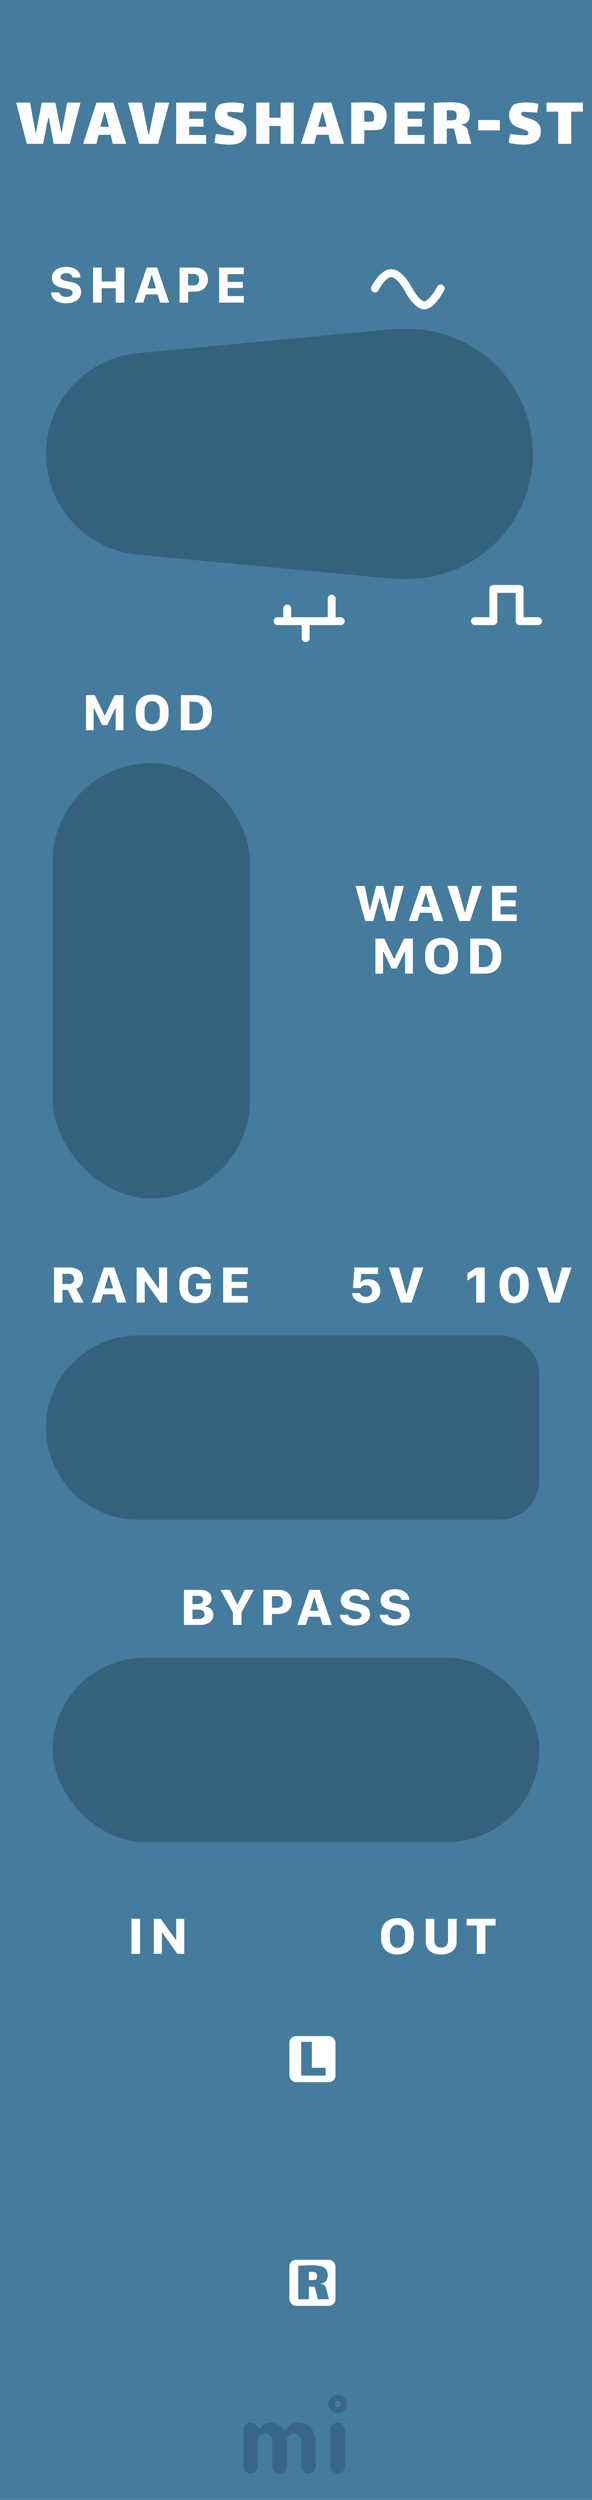 <svg width="90" height="380" viewBox="0 0 90 380" fill="none" xmlns="http://www.w3.org/2000/svg">
<rect width="90" height="380" fill="#457B9D"/>
<g opacity="0.3">
<path fill-rule="evenodd" clip-rule="evenodd" d="M38.958 375.599C38.803 375.747 38.659 375.851 38.526 375.909C38.393 375.968 38.251 375.998 38.1 375.998C37.948 375.998 37.806 375.97 37.673 375.914C37.54 375.858 37.424 375.781 37.325 375.682C37.109 375.466 37 375.209 37 374.912V369.385C37 369.082 37.078 368.847 37.232 368.68C37.498 368.408 37.75 368.272 37.988 368.272C38.226 368.272 38.404 368.296 38.522 368.346C38.639 368.395 38.738 368.457 38.818 368.531C38.924 368.624 39.002 368.723 39.055 368.828C39.108 368.933 39.151 369.011 39.185 369.06C39.219 369.11 39.275 369.134 39.352 369.134C39.429 369.134 39.496 369.11 39.551 369.06L39.709 368.902C40.16 368.482 40.612 368.272 41.063 368.272C41.861 368.272 42.519 368.599 43.039 369.255C43.088 369.323 43.15 369.357 43.224 369.357C43.354 369.357 43.486 369.256 43.619 369.055C43.752 368.854 43.966 368.674 44.263 368.513C44.56 368.352 44.906 368.272 45.302 368.272C45.698 368.272 46.058 368.344 46.383 368.49C46.707 368.635 46.99 368.834 47.231 369.088C47.738 369.62 47.992 370.263 47.992 371.017V374.912C47.992 375.382 47.769 375.713 47.324 375.905C47.188 375.967 47.044 375.998 46.893 375.998C46.741 375.998 46.599 375.97 46.466 375.914C46.333 375.858 46.217 375.781 46.118 375.682C45.908 375.46 45.803 375.203 45.803 374.912V371.045C45.803 370.736 45.726 370.504 45.571 370.349C45.299 370.077 45.049 369.941 44.82 369.941C44.591 369.941 44.412 369.971 44.282 370.029C44.152 370.088 44.034 370.17 43.929 370.275C43.713 370.492 43.605 370.742 43.605 371.026V374.912C43.605 375.382 43.385 375.713 42.946 375.905C42.81 375.967 42.666 375.998 42.515 375.998C42.363 375.998 42.22 375.97 42.083 375.914C41.947 375.858 41.83 375.781 41.731 375.682C41.515 375.466 41.406 375.209 41.406 374.912V371.045C41.406 370.736 41.329 370.504 41.174 370.349C40.902 370.077 40.618 369.941 40.321 369.941C39.826 369.941 39.483 370.133 39.292 370.516C39.23 370.64 39.199 370.779 39.199 370.934V374.912C39.199 375.215 39.118 375.444 38.958 375.599ZM50.219 369.387C50.219 369.084 50.296 368.849 50.451 368.682C50.716 368.41 51.01 368.274 51.332 368.274C51.641 368.274 51.87 368.355 52.018 368.515C52.29 368.794 52.426 369.084 52.426 369.387V374.915C52.426 375.212 52.349 375.437 52.194 375.592C51.922 375.864 51.672 376 51.443 376C51.214 376 51.032 375.971 50.896 375.912C50.76 375.853 50.642 375.777 50.543 375.685C50.327 375.474 50.219 375.218 50.219 374.915V369.387ZM51.327 365.9C51.065 365.9 50.852 365.687 50.852 365.425C50.852 365.162 51.065 364.95 51.327 364.95C51.589 364.95 51.802 365.162 51.802 365.425C51.802 365.687 51.589 365.9 51.327 365.9ZM51.327 364C51.714 364 52.048 364.142 52.329 364.425C52.611 364.709 52.752 364.996 52.752 365.287C52.752 365.577 52.713 365.807 52.635 365.978C52.558 366.148 52.456 366.297 52.329 366.424C52.048 366.708 51.714 366.849 51.327 366.849C50.94 366.849 50.606 366.708 50.324 366.424C50.043 366.141 49.902 365.857 49.902 365.574C49.902 365.092 50.043 364.709 50.324 364.425C50.606 364.142 50.94 364 51.327 364Z" fill="#1D3557"/>
</g>
<path d="M6.55 21.865H4.075L2.458 15.595H4.57L5.406 20.204H5.461L6.352 15.595H8.42L9.333 20.204H9.366L10.213 15.595H12.236L10.62 21.865H8.156L7.408 17.861H7.342L6.55 21.865ZM16.82 20.49H14.994L14.664 21.865H12.64L14.664 15.595H17.249L19.185 21.865H17.15L16.82 20.49ZM15.896 16.948L15.247 19.269H16.556L15.94 16.948H15.896ZM23.643 15.595H25.733L24.039 21.865H21.168L19.463 15.595H21.564L22.576 20.501H22.631L23.643 15.595ZM26.782 15.595H31.346V16.915H28.762V18.059H30.939V19.247H28.762V20.523H31.335V21.865H26.782V15.595ZM34.54 17.289C34.54 17.443 34.617 17.564 34.771 17.652C34.932 17.74 35.182 17.836 35.519 17.938C35.922 18.07 36.252 18.199 36.509 18.323C36.773 18.448 37.001 18.642 37.191 18.906C37.389 19.17 37.488 19.515 37.488 19.94C37.488 21.304 36.601 21.986 34.826 21.986C34.533 21.986 34.173 21.961 33.748 21.909C33.33 21.858 32.949 21.792 32.604 21.711C32.619 21.557 32.648 21.334 32.692 21.04C32.743 20.74 32.791 20.516 32.835 20.369C33.092 20.406 33.477 20.45 33.99 20.501C34.511 20.553 34.903 20.578 35.167 20.578C35.321 20.578 35.413 20.567 35.442 20.545C35.486 20.516 35.519 20.468 35.541 20.402C35.571 20.329 35.585 20.267 35.585 20.215C35.585 20.069 35.516 19.959 35.376 19.885C35.237 19.805 34.998 19.709 34.661 19.599C34.258 19.475 33.924 19.346 33.66 19.214C33.396 19.082 33.165 18.877 32.967 18.598C32.769 18.32 32.67 17.953 32.67 17.498C32.67 17.176 32.743 16.86 32.89 16.552C33.037 16.237 33.187 16.024 33.341 15.914C33.459 15.834 33.7 15.757 34.067 15.683C34.434 15.61 34.779 15.573 35.101 15.573C35.922 15.573 36.593 15.65 37.114 15.804C37.107 15.951 37.081 16.153 37.037 16.409C37.001 16.666 36.96 16.901 36.916 17.113L36.663 17.102C35.71 17.036 35.101 17.003 34.837 17.003C34.727 17.003 34.665 17.007 34.65 17.014C34.621 17.029 34.595 17.062 34.573 17.113C34.551 17.165 34.54 17.223 34.54 17.289ZM38.958 15.595H40.949V17.894H42.654V15.595H44.645V21.865H42.654V19.159H40.949V21.865H38.958V15.595ZM49.938 20.49H48.112L47.782 21.865H45.758L47.782 15.595H50.367L52.303 21.865H50.268L49.938 20.49ZM49.014 16.948L48.365 19.269H49.674L49.058 16.948H49.014ZM55.93 15.562C56.524 15.562 57.026 15.617 57.437 15.727C57.847 15.837 58.174 16.05 58.416 16.365C58.665 16.673 58.79 17.117 58.79 17.696C58.79 17.953 58.749 18.217 58.669 18.488C58.596 18.752 58.5 18.983 58.383 19.181C58.273 19.379 58.174 19.508 58.086 19.566C57.983 19.64 57.756 19.698 57.404 19.742C57.052 19.779 56.638 19.797 56.161 19.797C55.992 19.797 55.732 19.79 55.38 19.775V21.865H53.4V15.595C54.17 15.573 55.013 15.562 55.93 15.562ZM56.755 18.389C56.828 18.294 56.865 18.103 56.865 17.817C56.865 17.443 56.784 17.179 56.623 17.025C56.469 16.871 56.197 16.794 55.809 16.794C55.677 16.794 55.534 16.805 55.38 16.827V18.499C55.453 18.507 55.596 18.51 55.809 18.51C56.373 18.51 56.689 18.47 56.755 18.389ZM59.986 15.595H64.551V16.915H61.966V18.059H64.144V19.247H61.966V20.523H64.54V21.865H59.986V15.595ZM71.649 21.865H69.57L69.196 20.281C69.182 20.223 69.156 20.124 69.119 19.984C69.09 19.838 69.053 19.731 69.009 19.665C68.965 19.592 68.903 19.544 68.822 19.522C68.617 19.53 68.316 19.533 67.92 19.533V21.865H65.94V15.65C66.828 15.584 67.656 15.551 68.426 15.551C69.123 15.551 69.688 15.61 70.12 15.727C70.553 15.837 70.876 16.032 71.088 16.31C71.308 16.582 71.418 16.956 71.418 17.432C71.418 17.88 71.316 18.232 71.11 18.488C70.905 18.738 70.575 18.888 70.12 18.939V19.005C70.377 19.027 70.59 19.112 70.758 19.258C70.934 19.398 71.052 19.577 71.11 19.797L71.649 21.865ZM67.92 18.29C67.986 18.298 68.115 18.301 68.305 18.301C68.87 18.301 69.2 18.254 69.295 18.158C69.383 18.07 69.427 17.865 69.427 17.542C69.427 17.242 69.347 17.036 69.185 16.926C69.031 16.816 68.775 16.761 68.415 16.761C68.335 16.761 68.17 16.769 67.92 16.783V18.29ZM72.695 18.246H75.995V19.819H72.695V18.246ZM79.275 17.289C79.275 17.443 79.352 17.564 79.506 17.652C79.667 17.74 79.917 17.836 80.254 17.938C80.657 18.07 80.987 18.199 81.244 18.323C81.508 18.448 81.735 18.642 81.926 18.906C82.124 19.17 82.223 19.515 82.223 19.94C82.223 21.304 81.336 21.986 79.561 21.986C79.268 21.986 78.908 21.961 78.483 21.909C78.065 21.858 77.684 21.792 77.339 21.711C77.354 21.557 77.383 21.334 77.427 21.04C77.478 20.74 77.526 20.516 77.57 20.369C77.827 20.406 78.212 20.45 78.725 20.501C79.246 20.553 79.638 20.578 79.902 20.578C80.056 20.578 80.148 20.567 80.177 20.545C80.221 20.516 80.254 20.468 80.276 20.402C80.305 20.329 80.32 20.267 80.32 20.215C80.32 20.069 80.25 19.959 80.111 19.885C79.972 19.805 79.733 19.709 79.396 19.599C78.993 19.475 78.659 19.346 78.395 19.214C78.131 19.082 77.9 18.877 77.702 18.598C77.504 18.32 77.405 17.953 77.405 17.498C77.405 17.176 77.478 16.86 77.625 16.552C77.772 16.237 77.922 16.024 78.076 15.914C78.193 15.834 78.435 15.757 78.802 15.683C79.169 15.61 79.513 15.573 79.836 15.573C80.657 15.573 81.328 15.65 81.849 15.804C81.842 15.951 81.816 16.153 81.772 16.409C81.735 16.666 81.695 16.901 81.651 17.113L81.398 17.102C80.445 17.036 79.836 17.003 79.572 17.003C79.462 17.003 79.4 17.007 79.385 17.014C79.356 17.029 79.33 17.062 79.308 17.113C79.286 17.165 79.275 17.223 79.275 17.289ZM86.842 21.865H84.862V16.97H83.091V15.595H88.613V16.97H86.842V21.865Z" fill="white"/>
<path d="M10.56 192.668H8.206V198H9.49V196.081H10.315L11.277 198H12.727L11.604 195.905C12.093 195.725 12.62 195.188 12.62 194.406C12.62 193.337 11.858 192.668 10.56 192.668ZM9.49 195.183V193.62H10.369C10.896 193.62 11.268 193.898 11.268 194.416C11.268 194.929 10.906 195.183 10.354 195.183H9.49ZM15.269 198L15.654 196.75H17.436L17.812 198H19.199L17.373 192.668H15.791L13.96 198H15.269ZM16.582 193.801L17.192 195.842H15.898L16.519 193.801H16.582ZM21.999 198V194.753H22.048L24.362 198H25.402V192.668H24.177V195.886H24.128L21.823 192.668H20.778V198H21.999ZM32.05 194.421C32.016 193.425 31.2 192.57 29.75 192.57C28.158 192.57 27.27 193.562 27.27 194.992V195.642C27.27 197.062 28.046 198.098 29.735 198.098C31.23 198.098 32.055 197.209 32.055 196.12V195.08H29.799V195.974H30.819V196.213C30.819 196.677 30.424 197.072 29.755 197.072C28.92 197.072 28.588 196.472 28.588 195.637V195.007C28.588 194.133 28.988 193.601 29.74 193.601C30.355 193.601 30.727 193.967 30.78 194.421H32.05ZM37.677 197.004H35.221V195.778H37.525V194.851H35.221V193.664H37.677V192.668H33.927V198H37.677V197.004Z" fill="white"/>
<path d="M73.69 198V192.668H72.397L71.064 193.557V194.67L72.333 193.825H72.397V198H73.69ZM75.948 195.461C75.948 197.019 76.734 198.098 78.15 198.098C79.63 198.098 80.377 196.926 80.377 195.461V195.202C80.377 193.635 79.596 192.57 78.175 192.57C76.769 192.57 75.948 193.645 75.948 195.202V195.461ZM77.257 195.207C77.257 194.118 77.623 193.576 78.16 193.576C78.702 193.576 79.068 194.123 79.068 195.207V195.456C79.068 196.54 78.702 197.092 78.16 197.092C77.623 197.092 77.257 196.545 77.257 195.456V195.207ZM85.091 198L86.888 192.668H85.438L84.339 196.672H84.275L83.162 192.668H81.644L83.465 198H85.091Z" fill="white"/>
<path d="M53.542 196.56C53.571 197.429 54.372 198.098 55.622 198.098C56.926 198.098 57.815 197.355 57.815 196.188C57.815 195.056 56.965 194.445 56.003 194.445C55.358 194.445 54.973 194.729 54.865 194.899H54.802L54.914 193.654H57.482V192.668H53.884L53.659 195.803H54.812C54.914 195.622 55.178 195.368 55.637 195.368C56.154 195.368 56.565 195.71 56.565 196.228C56.565 196.789 56.14 197.131 55.632 197.131C55.192 197.131 54.797 196.916 54.724 196.56H53.542ZM62.567 198L64.364 192.668H62.914L61.815 196.672H61.752L60.639 192.668H59.12L60.941 198H62.567Z" fill="white"/>
<path d="M7 217C7 209.268 13.268 203 21 203H76C79.314 203 82 205.686 82 209V225C82 228.314 79.314 231 76 231H21C13.268 231 7 224.732 7 217Z" fill="#36617C"/>
<path d="M27.969 247H30.464C31.592 247 32.427 246.443 32.427 245.486C32.427 244.666 31.807 244.246 31.152 244.197V244.144C31.719 244.036 32.153 243.641 32.153 242.981C32.153 242.166 31.47 241.668 30.435 241.668H27.969V247ZM29.263 242.571H30.107C30.605 242.571 30.874 242.815 30.874 243.191C30.874 243.582 30.601 243.836 29.936 243.836H29.263V242.571ZM29.263 244.666H30.176C30.791 244.666 31.099 244.949 31.099 245.389C31.099 245.823 30.811 246.102 30.02 246.102H29.263V244.666ZM35.412 247H36.716V245.086L38.605 241.668H37.204L36.105 243.875H36.057L34.958 241.668H33.523L35.412 245.115V247ZM44.355 243.475C44.355 242.483 43.666 241.668 42.397 241.668H40.043V247H41.347V245.33H42.387C43.656 245.33 44.355 244.476 44.355 243.475ZM43.026 243.504C43.026 244.041 42.714 244.383 42.172 244.383H41.342V242.63H42.123C42.694 242.63 43.026 242.947 43.026 243.504ZM46.5 247L46.886 245.75H48.668L49.044 247H50.431L48.605 241.668H47.023L45.191 247H46.5ZM47.813 242.801L48.424 244.842H47.13L47.75 242.801H47.813ZM51.688 245.447C51.702 246.346 52.42 247.098 53.948 247.098C55.452 247.098 56.248 246.385 56.248 245.384C56.248 244.446 55.628 244.036 54.73 243.86L53.943 243.709C53.392 243.597 53.118 243.436 53.118 243.123C53.118 242.781 53.426 242.522 53.987 242.522C54.573 242.522 54.915 242.815 54.944 243.187H56.15C56.141 242.337 55.408 241.565 53.992 241.565C52.684 241.565 51.81 242.22 51.81 243.221C51.81 244.09 52.366 244.544 53.362 244.744L54.109 244.896C54.676 245.013 54.954 245.179 54.954 245.511C54.954 245.872 54.642 246.131 54.002 246.131C53.367 246.131 52.967 245.833 52.938 245.447H51.688ZM57.744 245.447C57.759 246.346 58.477 247.098 60.005 247.098C61.509 247.098 62.305 246.385 62.305 245.384C62.305 244.446 61.685 244.036 60.786 243.86L60 243.709C59.448 243.597 59.175 243.436 59.175 243.123C59.175 242.781 59.482 242.522 60.044 242.522C60.63 242.522 60.972 242.815 61.001 243.187H62.207C62.197 242.337 61.465 241.565 60.049 241.565C58.74 241.565 57.866 242.22 57.866 243.221C57.866 244.09 58.423 244.544 59.419 244.744L60.166 244.896C60.732 245.013 61.011 245.179 61.011 245.511C61.011 245.872 60.698 246.131 60.059 246.131C59.424 246.131 59.023 245.833 58.994 245.447H57.744Z" fill="white"/>
<rect x="8" y="252" width="74" height="28" rx="14" fill="#36617C"/>
<path d="M60.434 297.098C62.02 297.098 62.924 296.126 62.924 294.637V294.036C62.924 292.542 62.016 291.57 60.429 291.57C58.847 291.57 57.938 292.537 57.938 294.036V294.637C57.938 296.126 58.852 297.098 60.434 297.098ZM60.434 296.077C59.706 296.077 59.272 295.535 59.272 294.642V294.021C59.272 293.128 59.706 292.591 60.434 292.591C61.156 292.591 61.591 293.128 61.591 294.021V294.642C61.591 295.535 61.156 296.077 60.434 296.077ZM67.071 296.048C66.461 296.048 66.036 295.687 66.036 294.998V291.668H64.723V295.145C64.723 296.336 65.626 297.098 67.071 297.098C68.517 297.098 69.42 296.331 69.42 295.145V291.668H68.111V294.998C68.111 295.682 67.682 296.048 67.071 296.048ZM73.792 297V292.688H75.34V291.668H70.936V292.688H72.483V297H73.792Z" fill="white"/>
<path d="M21.294 297V291.668H19.985V297H21.294ZM24.606 297V293.753H24.655L26.97 297H28.01V291.668H26.784V294.886H26.735L24.431 291.668H23.386V297H24.606Z" fill="white"/>
<rect x="44" y="343.5" width="7" height="7" rx="1" fill="white"/>
<path d="M50.011 349.5H48.31L48.004 348.204C47.992 348.156 47.971 348.075 47.941 347.961C47.917 347.841 47.887 347.754 47.851 347.7C47.815 347.64 47.764 347.601 47.698 347.583C47.53 347.589 47.284 347.592 46.96 347.592V349.5H45.34V344.415C46.066 344.361 46.744 344.334 47.374 344.334C47.944 344.334 48.406 344.382 48.76 344.478C49.114 344.568 49.378 344.727 49.552 344.955C49.732 345.177 49.822 345.483 49.822 345.873C49.822 346.239 49.738 346.527 49.57 346.737C49.402 346.941 49.132 347.064 48.76 347.106V347.16C48.97 347.178 49.144 347.247 49.282 347.367C49.426 347.481 49.522 347.628 49.57 347.808L50.011 349.5ZM46.96 346.575C47.014 346.581 47.119 346.584 47.275 346.584C47.737 346.584 48.007 346.545 48.085 346.467C48.157 346.395 48.193 346.227 48.193 345.963C48.193 345.717 48.127 345.549 47.995 345.459C47.869 345.369 47.659 345.324 47.365 345.324C47.299 345.324 47.164 345.33 46.96 345.342V346.575Z" fill="#457B9D"/>
<rect x="44" y="309.5" width="7" height="7" rx="1" fill="white"/>
<path d="M45.792 310.37H47.412V314.312H49.509V315.5H45.792V310.37Z" fill="#457B9D"/>
<path d="M7.77 44.447C7.784 45.346 8.502 46.098 10.03 46.098C11.534 46.098 12.33 45.385 12.33 44.384C12.33 43.446 11.71 43.036 10.812 42.86L10.025 42.709C9.474 42.597 9.2 42.435 9.2 42.123C9.2 41.781 9.508 41.523 10.069 41.523C10.655 41.523 10.997 41.815 11.026 42.187H12.232C12.223 41.337 11.49 40.565 10.074 40.565C8.766 40.565 7.892 41.22 7.892 42.221C7.892 43.09 8.448 43.544 9.444 43.744L10.191 43.895C10.758 44.013 11.036 44.179 11.036 44.511C11.036 44.872 10.724 45.131 10.084 45.131C9.449 45.131 9.049 44.833 9.02 44.447H7.77ZM18.904 46V40.668H17.596V42.792H15.457V40.668H14.148V46H15.457V43.808H17.596V46H18.904ZM21.787 46L22.173 44.75H23.955L24.331 46H25.718L23.892 40.668H22.31L20.479 46H21.787ZM23.101 41.801L23.711 43.842H22.417L23.037 41.801H23.101ZM31.608 42.475C31.608 41.483 30.92 40.668 29.65 40.668H27.297V46H28.601V44.33H29.641C30.91 44.33 31.608 43.476 31.608 42.475ZM30.28 42.504C30.28 43.041 29.968 43.383 29.426 43.383H28.596V41.63H29.377C29.948 41.63 30.28 41.947 30.28 42.504ZM37.065 45.004H34.608V43.778H36.913V42.851H34.608V41.664H37.065V40.668H33.315V46H37.065V45.004Z" fill="white"/>
<path d="M7 69C7 61.064 13.037 54.431 20.938 53.685L60 50H62C72.493 50 81 58.507 81 69C81 79.493 72.493 88 62 88H60L20.938 84.315C13.037 83.57 7 76.936 7 69Z" fill="#36617C"/>
<path d="M81.8 94.42H79V89.52H75V94.42H72.2" stroke="white" stroke-width="1.2" stroke-linecap="round" stroke-linejoin="round"/>
<path d="M51.8 94.42L50.427 94.42M50.427 94.42L46.473 94.42M50.427 94.42V91M46.473 97V94.42M43.669 92.5V94.42M42.2 94.42L43.669 94.42M46.473 94.42L43.669 94.42" stroke="white" stroke-width="1.2" stroke-linecap="round" stroke-linejoin="round"/>
<path d="M57 43.848C57 43.848 58.193 41.477 59.5 41.521C60.807 41.564 62 43.848 62 43.848C62 43.848 63.348 46.423 64.5 46.423C65.652 46.423 67 43.848 67 43.848" stroke="white" stroke-width="1.2" stroke-linecap="round"/>
<rect x="8" y="116" width="30" height="66.17" rx="15" fill="#36617C"/>
<path d="M14.231 111V107.65H14.3L15.525 110.219H16.307L17.527 107.65H17.586V111H18.768V105.668H17.43L15.945 108.764H15.901L14.417 105.668H13.074V111H14.231ZM23.135 111.098C24.722 111.098 25.625 110.126 25.625 108.637V108.036C25.625 106.542 24.717 105.57 23.13 105.57C21.548 105.57 20.64 106.537 20.64 108.036V108.637C20.64 110.126 21.553 111.098 23.135 111.098ZM23.135 110.077C22.407 110.077 21.973 109.535 21.973 108.642V108.021C21.973 107.128 22.407 106.591 23.135 106.591C23.857 106.591 24.292 107.128 24.292 108.021V108.642C24.292 109.535 23.857 110.077 23.135 110.077ZM32.214 108.314C32.214 106.635 31.389 105.668 29.67 105.668H27.492V111H29.67C31.369 111 32.214 110.019 32.214 108.314ZM30.876 108.339C30.876 109.647 30.295 110.004 29.455 110.004H28.801V106.664H29.455C30.51 106.664 30.876 107.353 30.876 108.339Z" fill="white"/>
<path d="M58.728 140H59.949L61.404 134.673H60.018L59.275 138.325H59.212L58.274 134.673H57.19L56.253 138.325H56.19L55.442 134.673H54.056L55.516 140H56.731L57.703 136.548H57.757L58.728 140ZM63.462 140L63.848 138.75H65.63L66.006 140H67.393L65.566 134.668H63.984L62.153 140H63.462ZM64.775 135.801L65.386 137.842H64.092L64.712 135.801H64.775ZM71.462 140L73.259 134.668H71.809L70.71 138.672H70.647L69.533 134.668H68.015L69.836 140H71.462ZM78.554 139.004H76.098V137.778H78.402V136.851H76.098V135.664H78.554V134.668H74.804V140H78.554V139.004ZM58.231 148V144.65H58.3L59.525 147.219H60.307L61.527 144.65H61.586V148H62.768V142.668H61.43L59.945 145.764H59.901L58.417 142.668H57.074V148H58.231ZM67.135 148.098C68.722 148.098 69.625 147.126 69.625 145.637V145.036C69.625 143.542 68.717 142.57 67.13 142.57C65.548 142.57 64.64 143.537 64.64 145.036V145.637C64.64 147.126 65.553 148.098 67.135 148.098ZM67.135 147.077C66.407 147.077 65.973 146.535 65.973 145.642V145.021C65.973 144.128 66.407 143.591 67.135 143.591C67.857 143.591 68.292 144.128 68.292 145.021V145.642C68.292 146.535 67.857 147.077 67.135 147.077ZM76.214 145.314C76.214 143.635 75.389 142.668 73.67 142.668H71.492V148H73.67C75.369 148 76.214 147.019 76.214 145.314ZM74.876 145.339C74.876 146.647 74.295 147.004 73.455 147.004H72.801V143.664H73.455C74.51 143.664 74.876 144.353 74.876 145.339Z" fill="white"/>
</svg>
